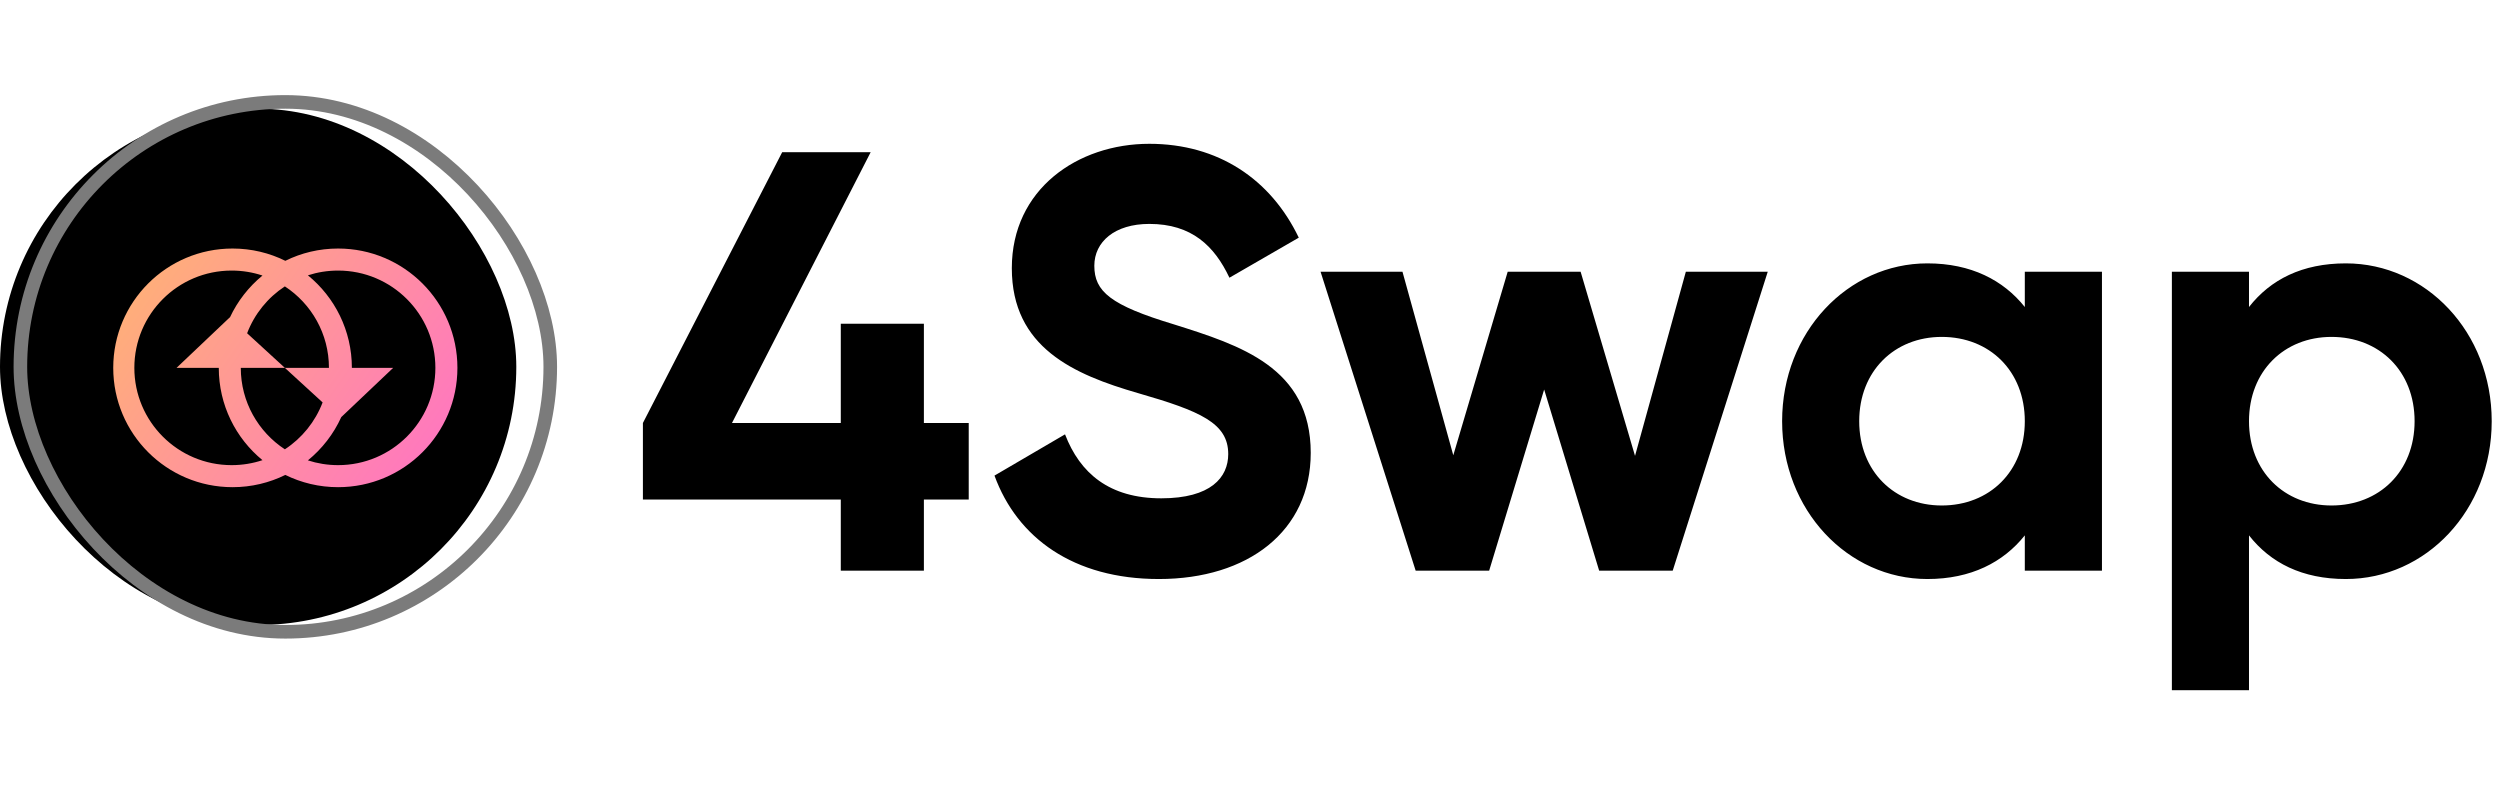 <svg width="92" height="29" viewBox="0 0 92 29" fill="none" xmlns="http://www.w3.org/2000/svg">
  <path
    d="M35.649 15.566H33.999V11.914H30.941V15.566H26.937L32.041 5.6H28.785L23.659 15.566V18.382H30.941V21H33.999V18.382H35.649V15.566ZM42.647 21.308C45.925 21.308 48.235 19.548 48.235 16.666C48.235 13.52 45.639 12.706 43.197 11.936C40.865 11.232 40.271 10.726 40.271 9.78C40.271 8.9 41.019 8.24 42.295 8.24C43.857 8.24 44.693 9.054 45.243 10.22L47.795 8.746C46.761 6.59 44.825 5.292 42.295 5.292C39.655 5.292 37.235 6.964 37.235 9.868C37.235 12.794 39.523 13.784 41.877 14.466C44.165 15.126 45.199 15.566 45.199 16.71C45.199 17.568 44.561 18.338 42.735 18.338C40.821 18.338 39.743 17.414 39.193 15.984L36.597 17.502C37.433 19.79 39.501 21.308 42.647 21.308ZM62.039 10L60.169 16.776L58.167 10H55.483L53.481 16.754L51.611 10H48.597L52.096 21H54.801L56.825 14.334L58.849 21H61.556L65.053 10H62.039ZM74.513 10V11.298C73.722 10.308 72.534 9.692 70.927 9.692C68.001 9.692 65.582 12.222 65.582 15.5C65.582 18.778 68.001 21.308 70.927 21.308C72.534 21.308 73.722 20.692 74.513 19.702V21H77.352V10H74.513ZM71.456 18.602C69.718 18.602 68.419 17.348 68.419 15.5C68.419 13.652 69.718 12.398 71.456 12.398C73.216 12.398 74.513 13.652 74.513 15.5C74.513 17.348 73.216 18.602 71.456 18.602ZM86.327 9.692C84.721 9.692 83.555 10.286 82.763 11.298V10H79.925V25.4H82.763V19.702C83.555 20.714 84.721 21.308 86.327 21.308C89.275 21.308 91.695 18.778 91.695 15.5C91.695 12.222 89.275 9.692 86.327 9.692ZM85.799 18.602C84.061 18.602 82.763 17.348 82.763 15.5C82.763 13.652 84.061 12.398 85.799 12.398C87.559 12.398 88.857 13.652 88.857 15.5C88.857 17.348 87.559 18.602 85.799 18.602Z"
    fill="currentColor" />
  <rect y="4" width="19" height="19" rx="9.5" fill="black" />
  <path fill-rule="evenodd" clip-rule="evenodd"
    d="M11.331 16.942C11.854 16.515 12.277 15.971 12.559 15.349L14.469 13.537L12.949 13.537C12.949 12.164 12.319 10.937 11.331 10.132C11.681 10.018 12.054 9.957 12.442 9.957C14.419 9.957 16.022 11.56 16.022 13.537C16.022 15.514 14.419 17.117 12.442 17.117C12.054 17.117 11.681 17.056 11.331 16.942ZM10.5 17.477C9.914 17.766 9.255 17.928 8.558 17.928C6.133 17.928 4.167 15.962 4.167 13.537C4.167 11.112 6.133 9.146 8.558 9.146C9.255 9.146 9.914 9.308 10.5 9.598C11.085 9.308 11.745 9.146 12.442 9.146C14.867 9.146 16.833 11.112 16.833 13.537C16.833 15.962 14.867 17.928 12.442 17.928C11.745 17.928 11.085 17.766 10.5 17.477ZM9.659 16.934C9.302 17.053 8.921 17.117 8.524 17.117C6.547 17.117 4.944 15.514 4.944 13.537C4.944 11.56 6.547 9.957 8.524 9.957C8.921 9.957 9.302 10.021 9.659 10.14C9.152 10.556 8.74 11.083 8.46 11.683L8.456 11.679L6.497 13.537H8.051V13.537C8.051 14.906 8.677 16.129 9.659 16.934ZM10.483 16.535C9.506 15.895 8.861 14.791 8.861 13.537V13.537H10.483L9.094 12.264C9.365 11.553 9.855 10.95 10.483 10.539C11.46 11.179 12.105 12.283 12.105 13.537L10.483 13.537L11.872 14.809C11.601 15.521 11.111 16.124 10.483 16.535Z"
    fill="url(#paint0_linear_1641:13213)" />
  <rect x="0.75" y="3.75" width="19.5" height="19.5" rx="9.75" stroke="#7B7B7B" stroke-width="0.5" />
  <defs>
    <linearGradient id="paint0_linear_1641:13213" x1="4.167" y1="9.146" x2="16.833" y2="17.928"
      gradientUnits="userSpaceOnUse">
      <stop offset="0" stop-color="#FFB571" />
      <stop offset="1" stop-color="#FF71C6" />
    </linearGradient>
  </defs>
</svg>
